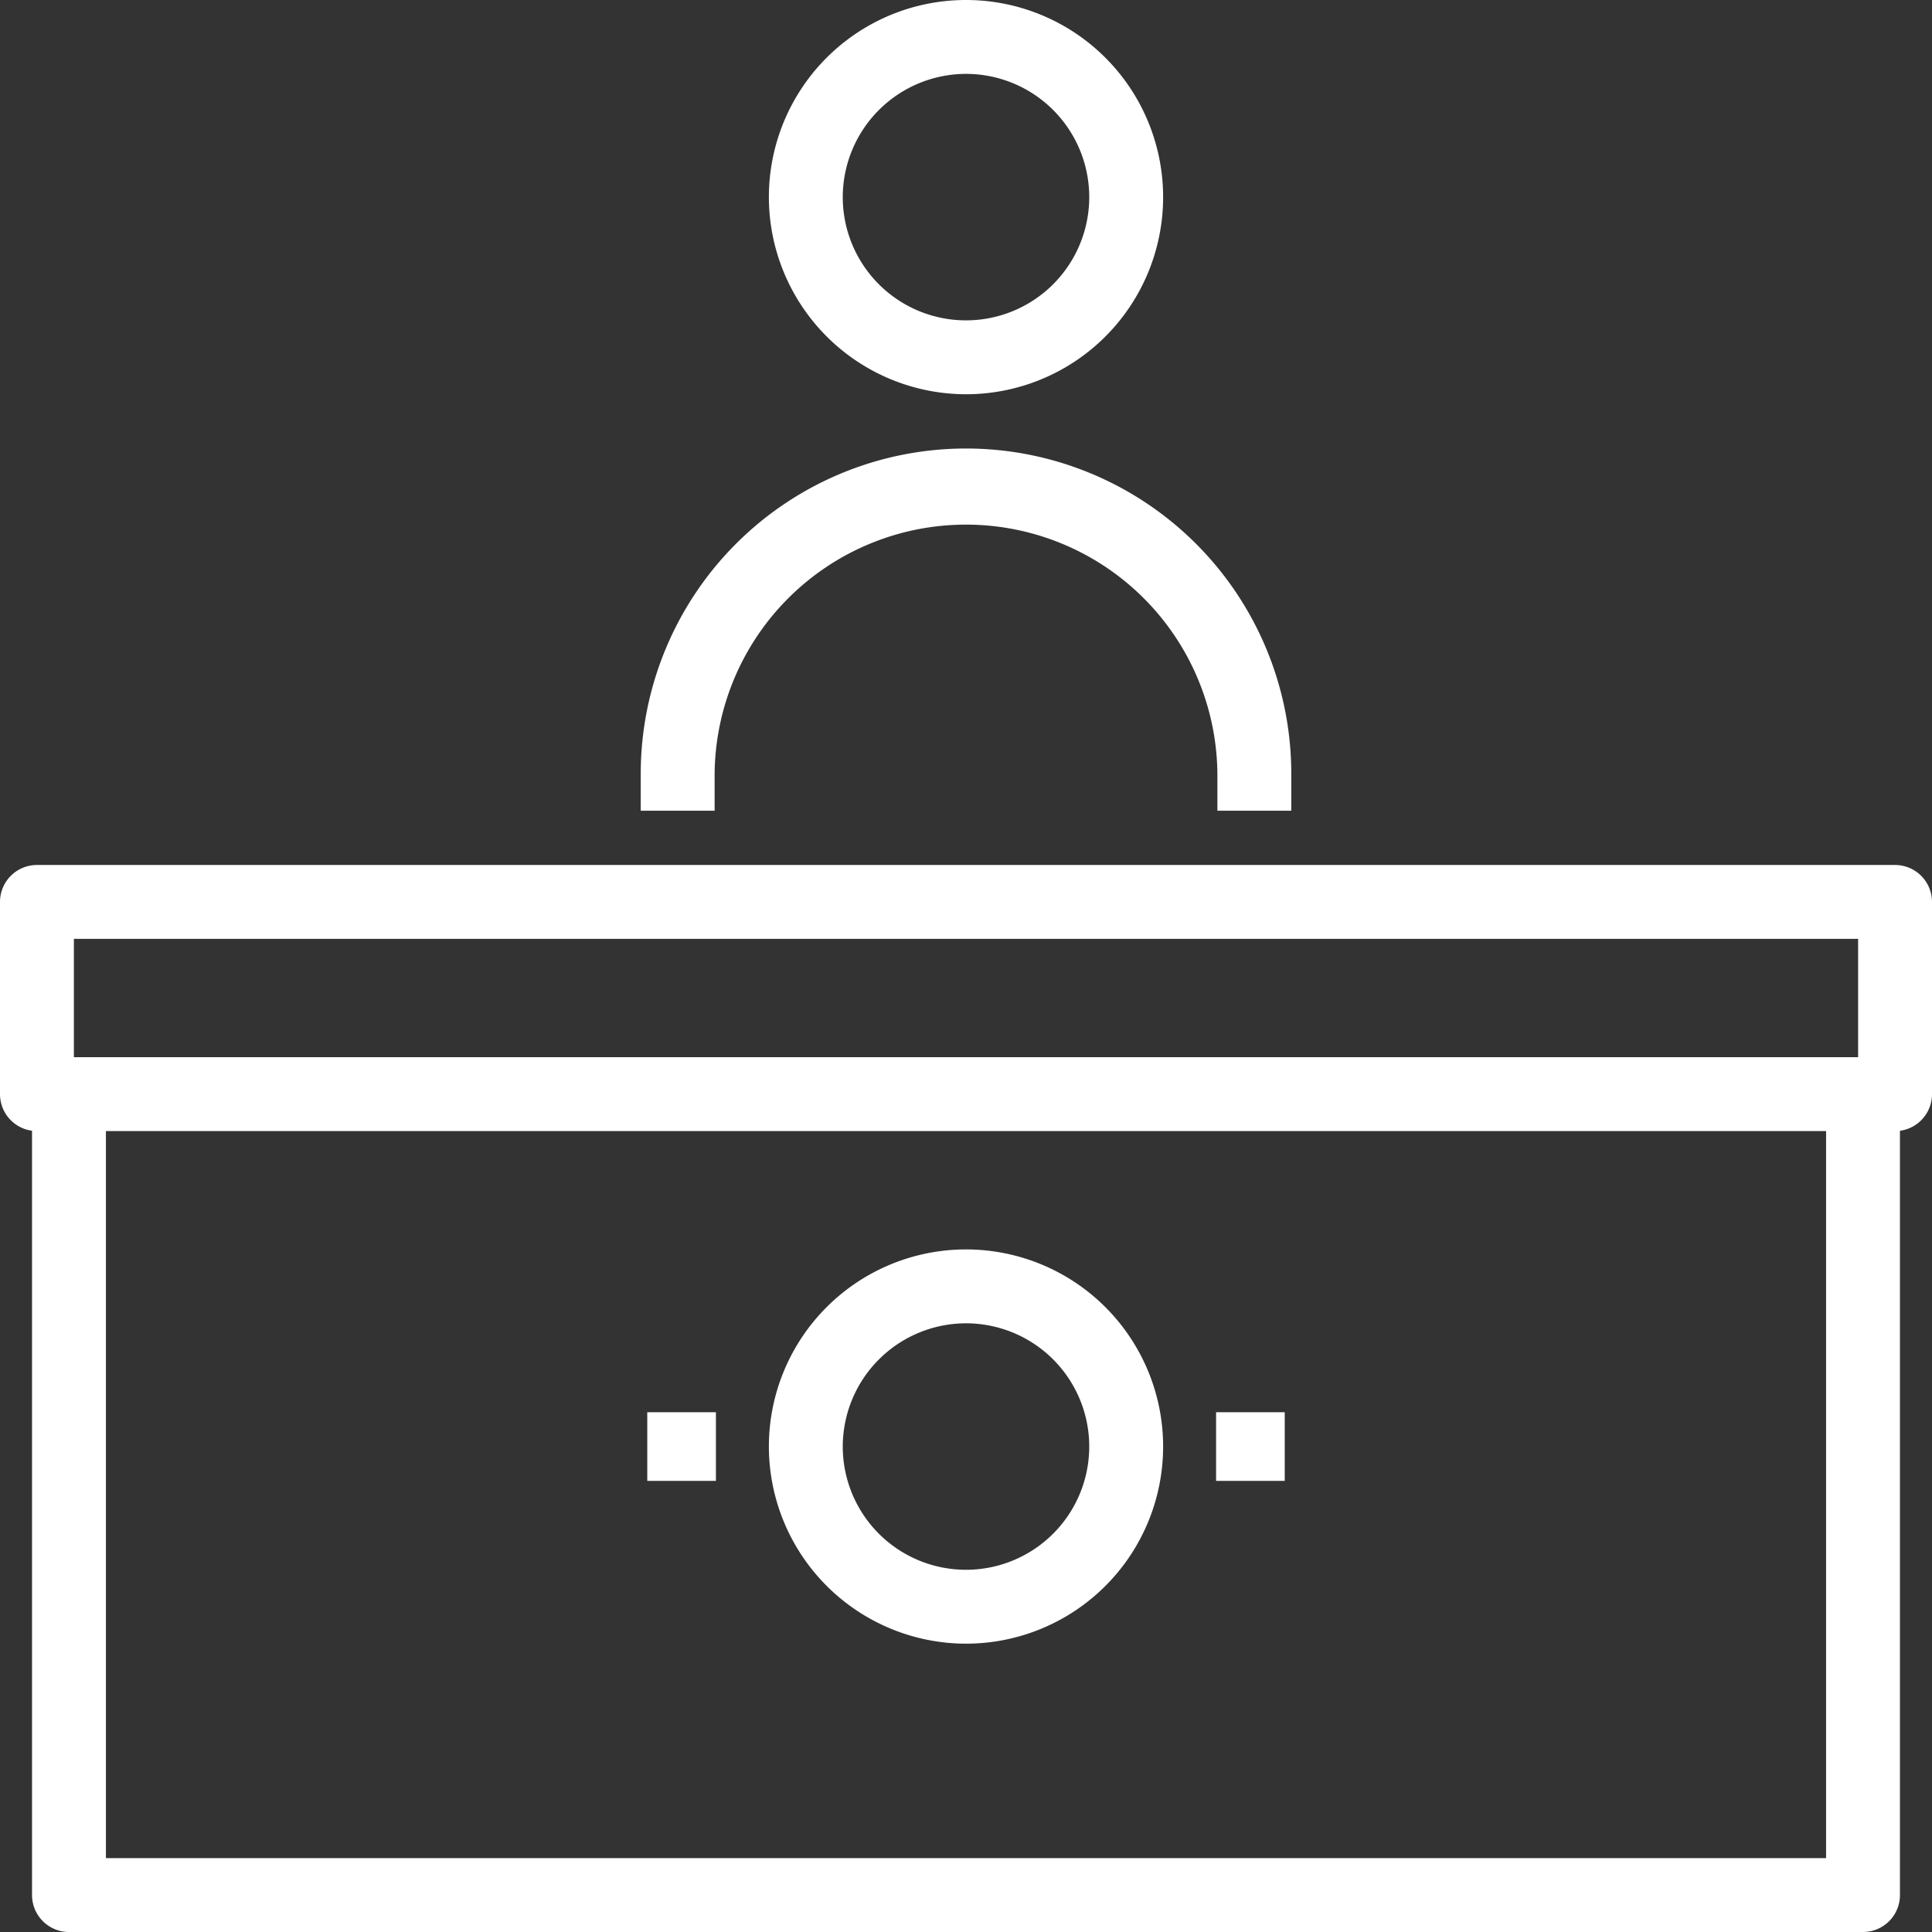 <svg xmlns="http://www.w3.org/2000/svg" width="98.5" height="98.5" viewBox="0 0 98.5 98.5"><rect x="0" y="0" width="98.5" height="98.5" fill="#333333" stroke="none"/><defs><style>.a{fill:#fff;stroke:#fff;stroke-width:0.5px;}</style></defs><g transform="translate(0.25 0.25)"><path class="a" d="M25.267,32.333a13.067,13.067,0,0,1,26.133,0v1.633h3.267V32.333a16.333,16.333,0,0,0-32.667,0v1.633h3.267Z" transform="translate(10.667 6.867)"/><path class="a" d="M35.8,21.6A9.8,9.8,0,1,0,26,11.8,9.81,9.81,0,0,0,35.8,21.6Zm0-16.333A6.533,6.533,0,1,1,29.267,11.8,6.54,6.54,0,0,1,35.8,5.267Z" transform="translate(13.2 -2)"/><path class="a" d="M98.367,29H3.633A1.634,1.634,0,0,0,2,30.633v9.8a1.634,1.634,0,0,0,1.633,1.633v39.2A1.634,1.634,0,0,0,5.267,82.9H96.733a1.634,1.634,0,0,0,1.633-1.633v-39.2A1.634,1.634,0,0,0,100,40.433v-9.8A1.634,1.634,0,0,0,98.367,29Zm-93.1,3.267H96.733V38.8H5.267ZM95.1,79.633H6.9V42.067H95.1Z" transform="translate(-2 15.1)"/><path class="a" d="M35.8,60.6A9.8,9.8,0,1,0,26,50.8,9.81,9.81,0,0,0,35.8,60.6Zm0-16.333A6.533,6.533,0,1,1,29.267,50.8,6.54,6.54,0,0,1,35.8,44.267Z" transform="translate(13.2 22.7)"/><rect class="a" width="3" height="3" transform="translate(33 72)"/><rect class="a" width="3" height="3" transform="translate(62 72)"/></g></svg>